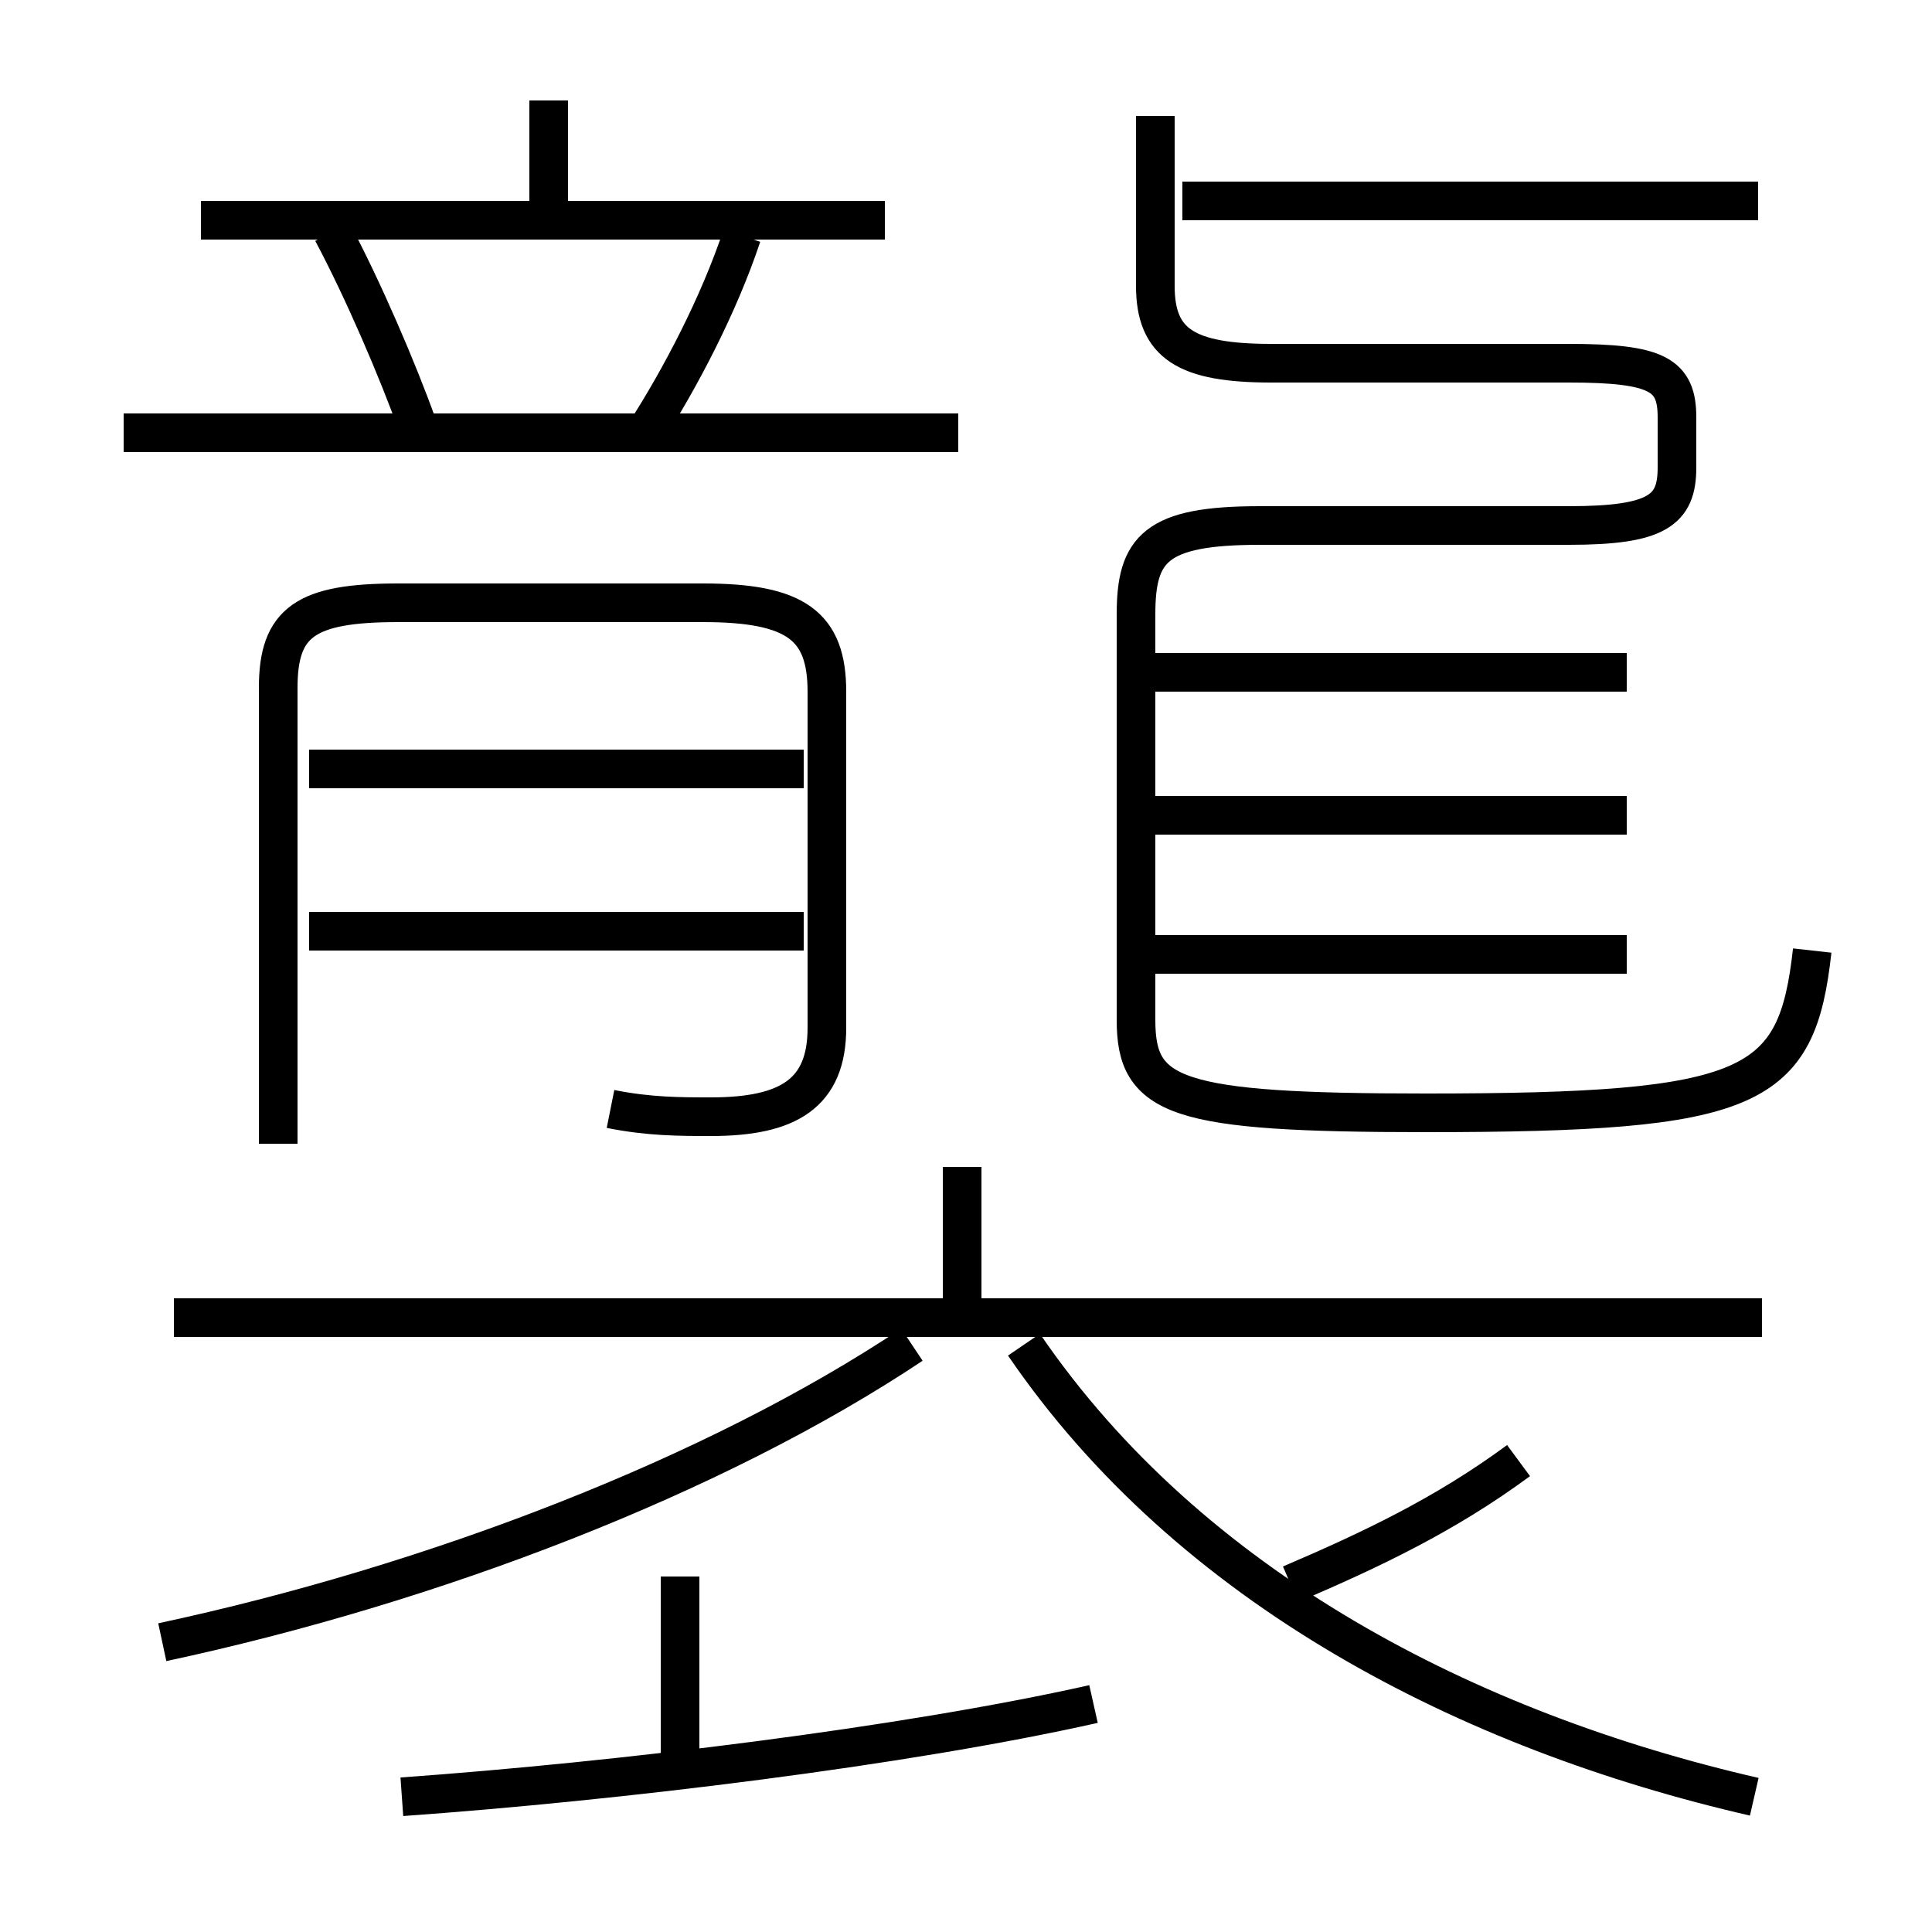 <?xml version='1.0' encoding='utf8'?>
<svg viewBox="0.0 -6.0 50.0 50.0" version="1.1" xmlns="http://www.w3.org/2000/svg">
<rect x="0.0" y="-6.0" width="50.0" height="50.0" fill="#808080" stroke="none"/>
<rect x="-1000" y="-1000" width="2000" height="2000" stroke="white" fill="white"/>
<g style="fill:white;stroke:#000000;  stroke-width:1">
<path d="M 46.9 -19.4 C 46.5 -15.8 45.4 -15.2 36.9 -15.2 C 30.4 -15.2 29.4 -15.6 29.4 -17.6 L 29.4 -28.1 C 29.4 -29.8 29.9 -30.4 32.6 -30.4 L 40.6 -30.4 C 42.9 -30.4 43.4 -30.8 43.4 -31.9 L 43.4 -33.2 C 43.4 -34.3 42.9 -34.6 40.6 -34.6 L 32.9 -34.6 C 30.7 -34.6 29.9 -35.1 29.9 -36.6 L 29.9 -41.0 M 10.4 2.5 C 16.0 2.1 23.4 1.2 28.3 0.1 M 4.2 -1.5 C 11.2 -3.0 18.5 -5.8 23.6 -9.2 M 17.6 1.6 L 17.6 -3.2 M 20.8 -19.9 L 8.0 -19.9 M 45.6 -9.9 L 4.5 -9.9 M 15.8 -15.3 C 16.8 -15.1 17.6 -15.1 18.4 -15.1 C 20.4 -15.1 21.4 -15.7 21.4 -17.4 L 21.4 -26.1 C 21.4 -27.8 20.6 -28.4 18.2 -28.4 L 10.3 -28.4 C 7.9 -28.4 7.2 -27.9 7.2 -26.2 L 7.2 -14.4 M 24.9 -10.4 L 24.9 -13.8 M 20.8 -24.1 L 8.0 -24.1 M 45.4 2.5 C 38.0 0.8 30.8 -2.9 26.5 -9.2 M 33.4 -3.0 C 35.5 -3.9 37.4 -4.8 39.3 -6.2 M 10.8 -33.0 C 10.3 -34.4 9.4 -36.5 8.6 -38.0 M 24.8 -32.8 L 3.2 -32.8 M 22.9 -38.3 L 5.2 -38.3 M 16.7 -32.8 C 17.6 -34.2 18.6 -36.1 19.2 -37.9 M 14.2 -38.6 L 14.2 -41.4 M 42.1 -19.3 L 29.9 -19.3 M 42.1 -22.9 L 29.9 -22.9 M 42.1 -26.6 L 29.9 -26.6 M 45.5 -38.8 L 30.6 -38.8" transform="translate(0.0 38.0)" />
</g>
</svg>